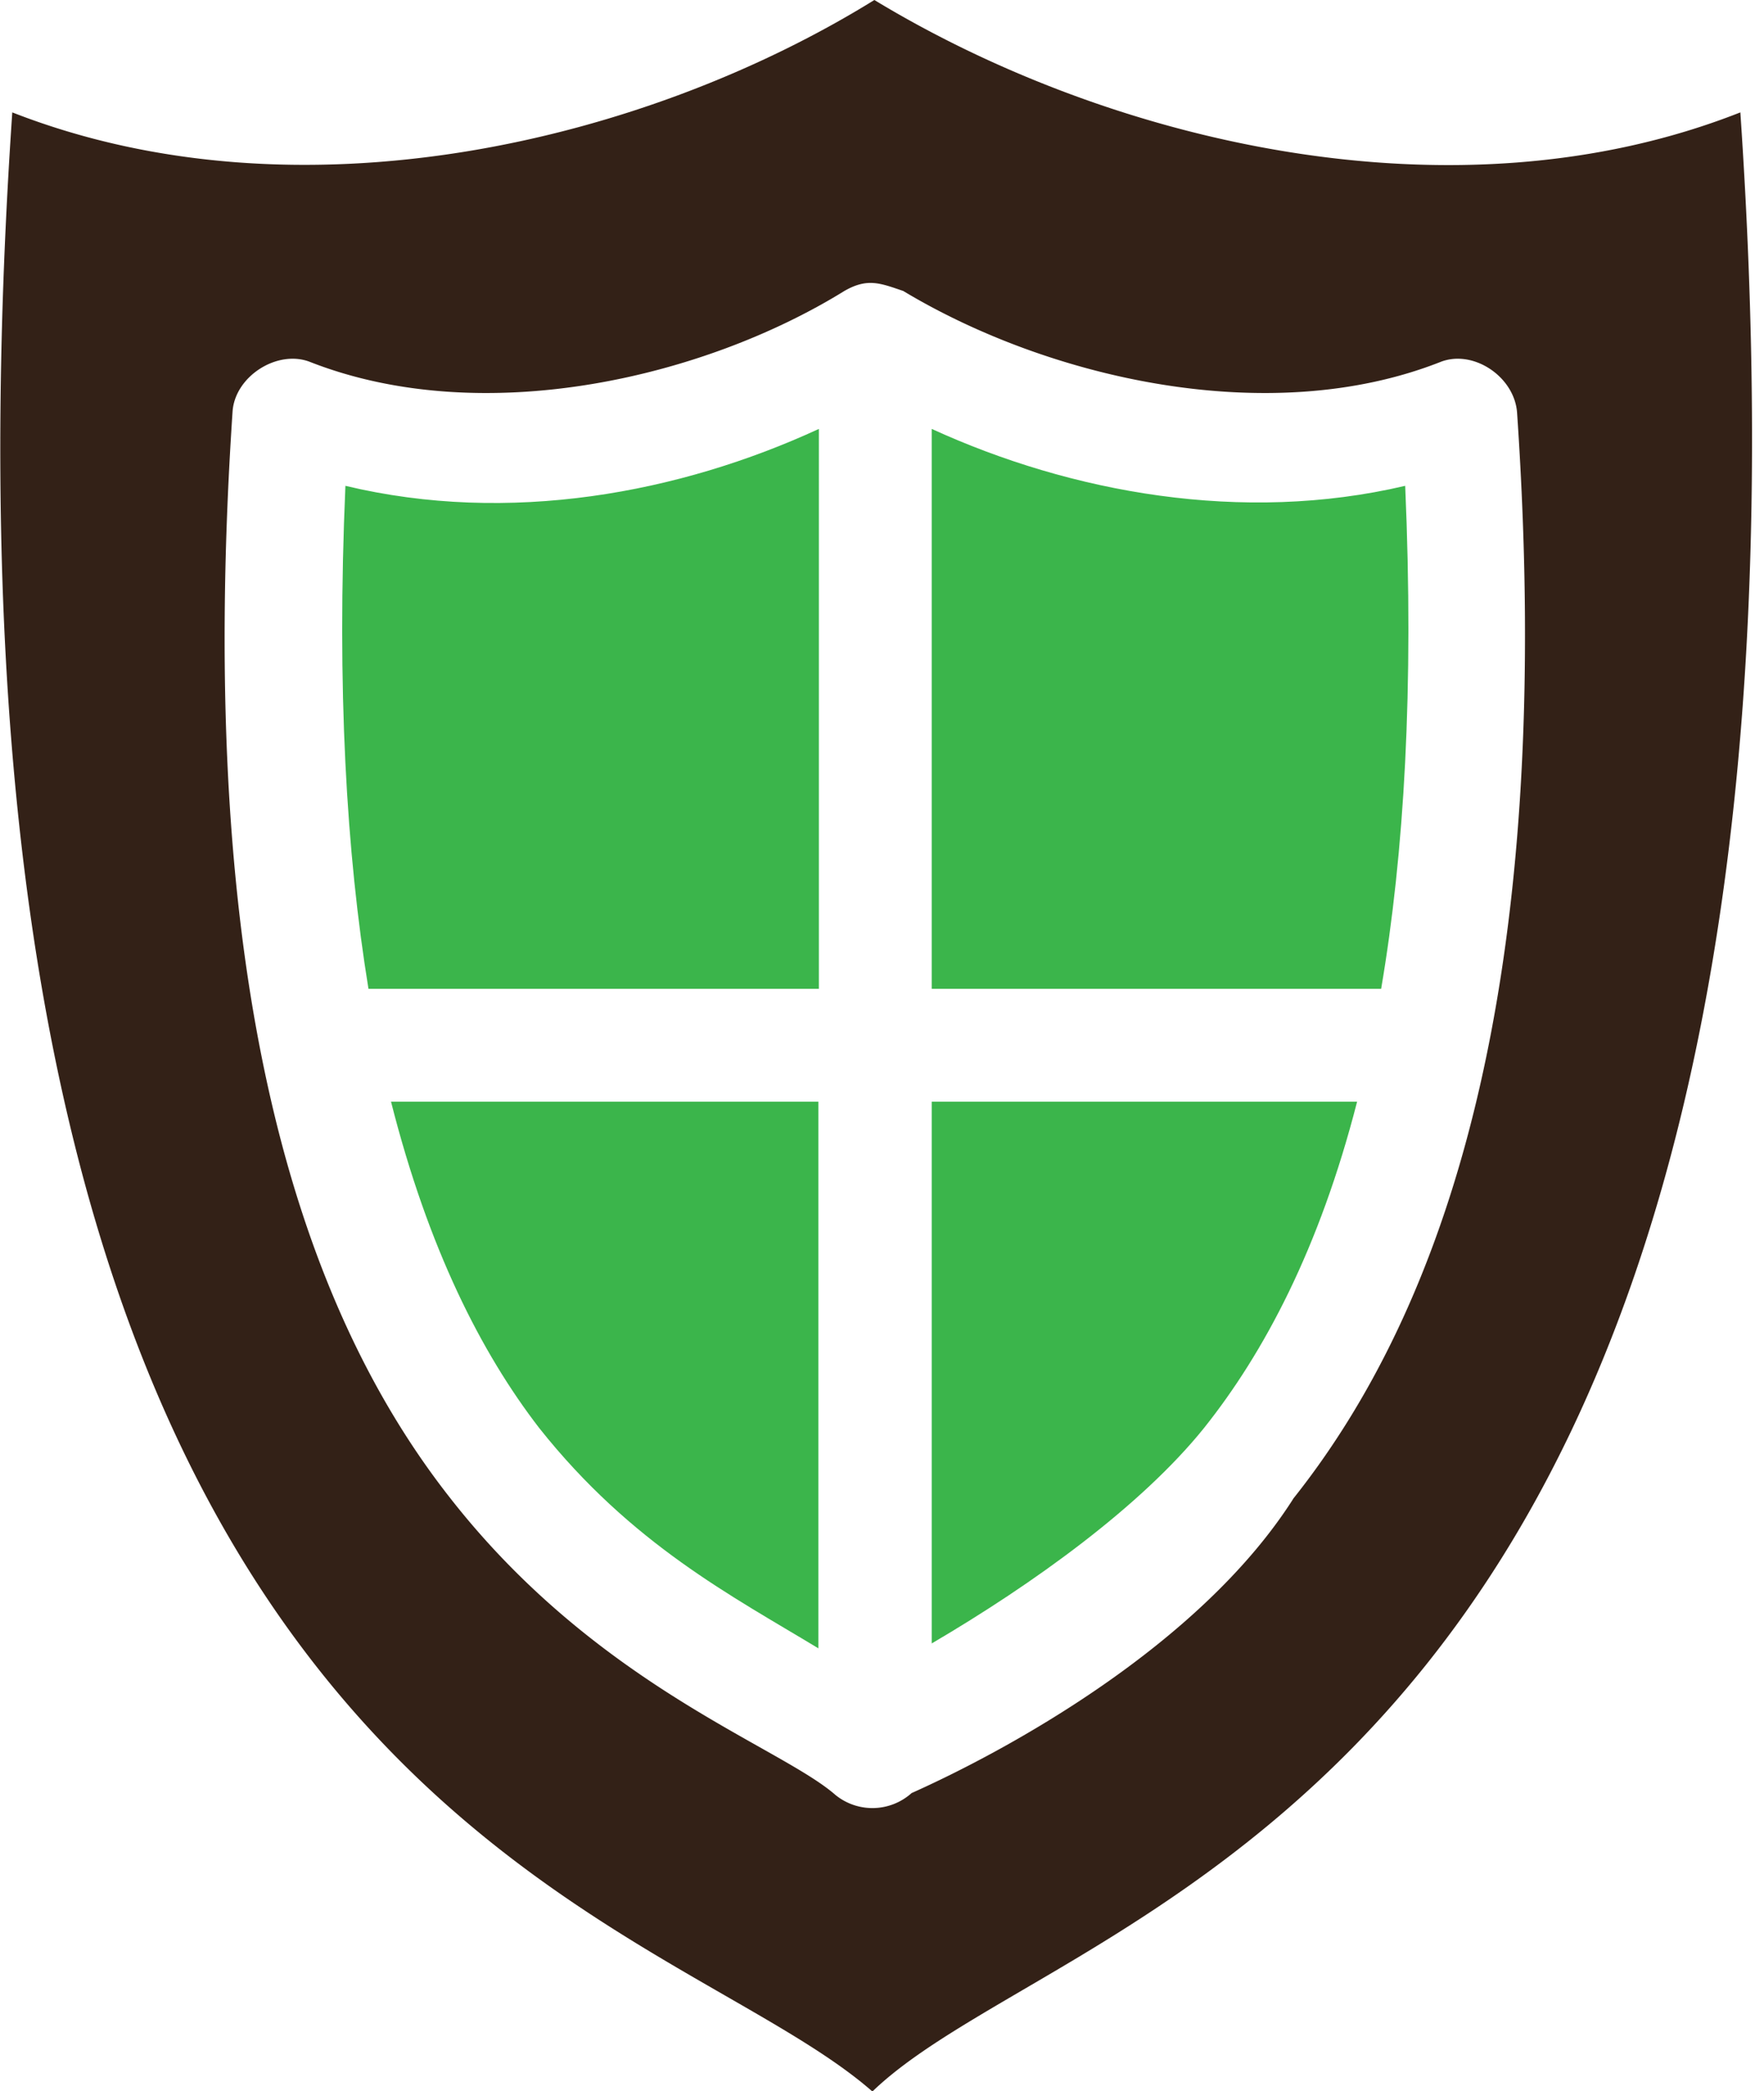 <svg xmlns="http://www.w3.org/2000/svg" width="27" height="32" viewBox="0 0 27 32"><title>safety</title><path fill="#332117" d="M26.638 1.72C22.237 3.455 16.95 2.163 13.383 0 9.891 2.163 4.604 3.447.188 1.72c-1.765 25.962 9.703 27.254 13.165 30.288C16.5 28.974 28.41 27.682 26.638 1.72zm-6.842 21.215c-1.442 2.268-4.431 3.875-5.843 4.506a.898.898 0 0 1-1.164.03c-.856-.751-3.65-1.667-5.903-4.551-2.253-2.869-3.92-7.728-3.327-16.612.03-.548.691-.969 1.194-.766 2.636 1.029 6.008.248 8.171-1.089.353-.203.548-.12.901 0 2.223 1.337 5.595 2.118 8.216 1.089.503-.203 1.134.218 1.179.766.608 8.884-1.142 13.758-3.425 16.627z"/><path fill="#3bb54b" d="M12.534 6.564c-2.133.984-4.739 1.472-7.247.871-.135 3.094.015 5.625.353 7.698h6.894V6.564zm1.727 0v8.569h6.879c.353-2.073.503-4.596.368-7.698-2.493.586-5.114.105-7.247-.871zM5.985 16.86c.571 2.253 1.382 3.845 2.268 4.994 1.412 1.78 2.959 2.576 4.273 3.372V16.86H5.985zm8.276 0v8.291c1.562-.916 3.207-2.103 4.168-3.297.916-1.149 1.765-2.741 2.343-4.994h-6.511z"/></svg>